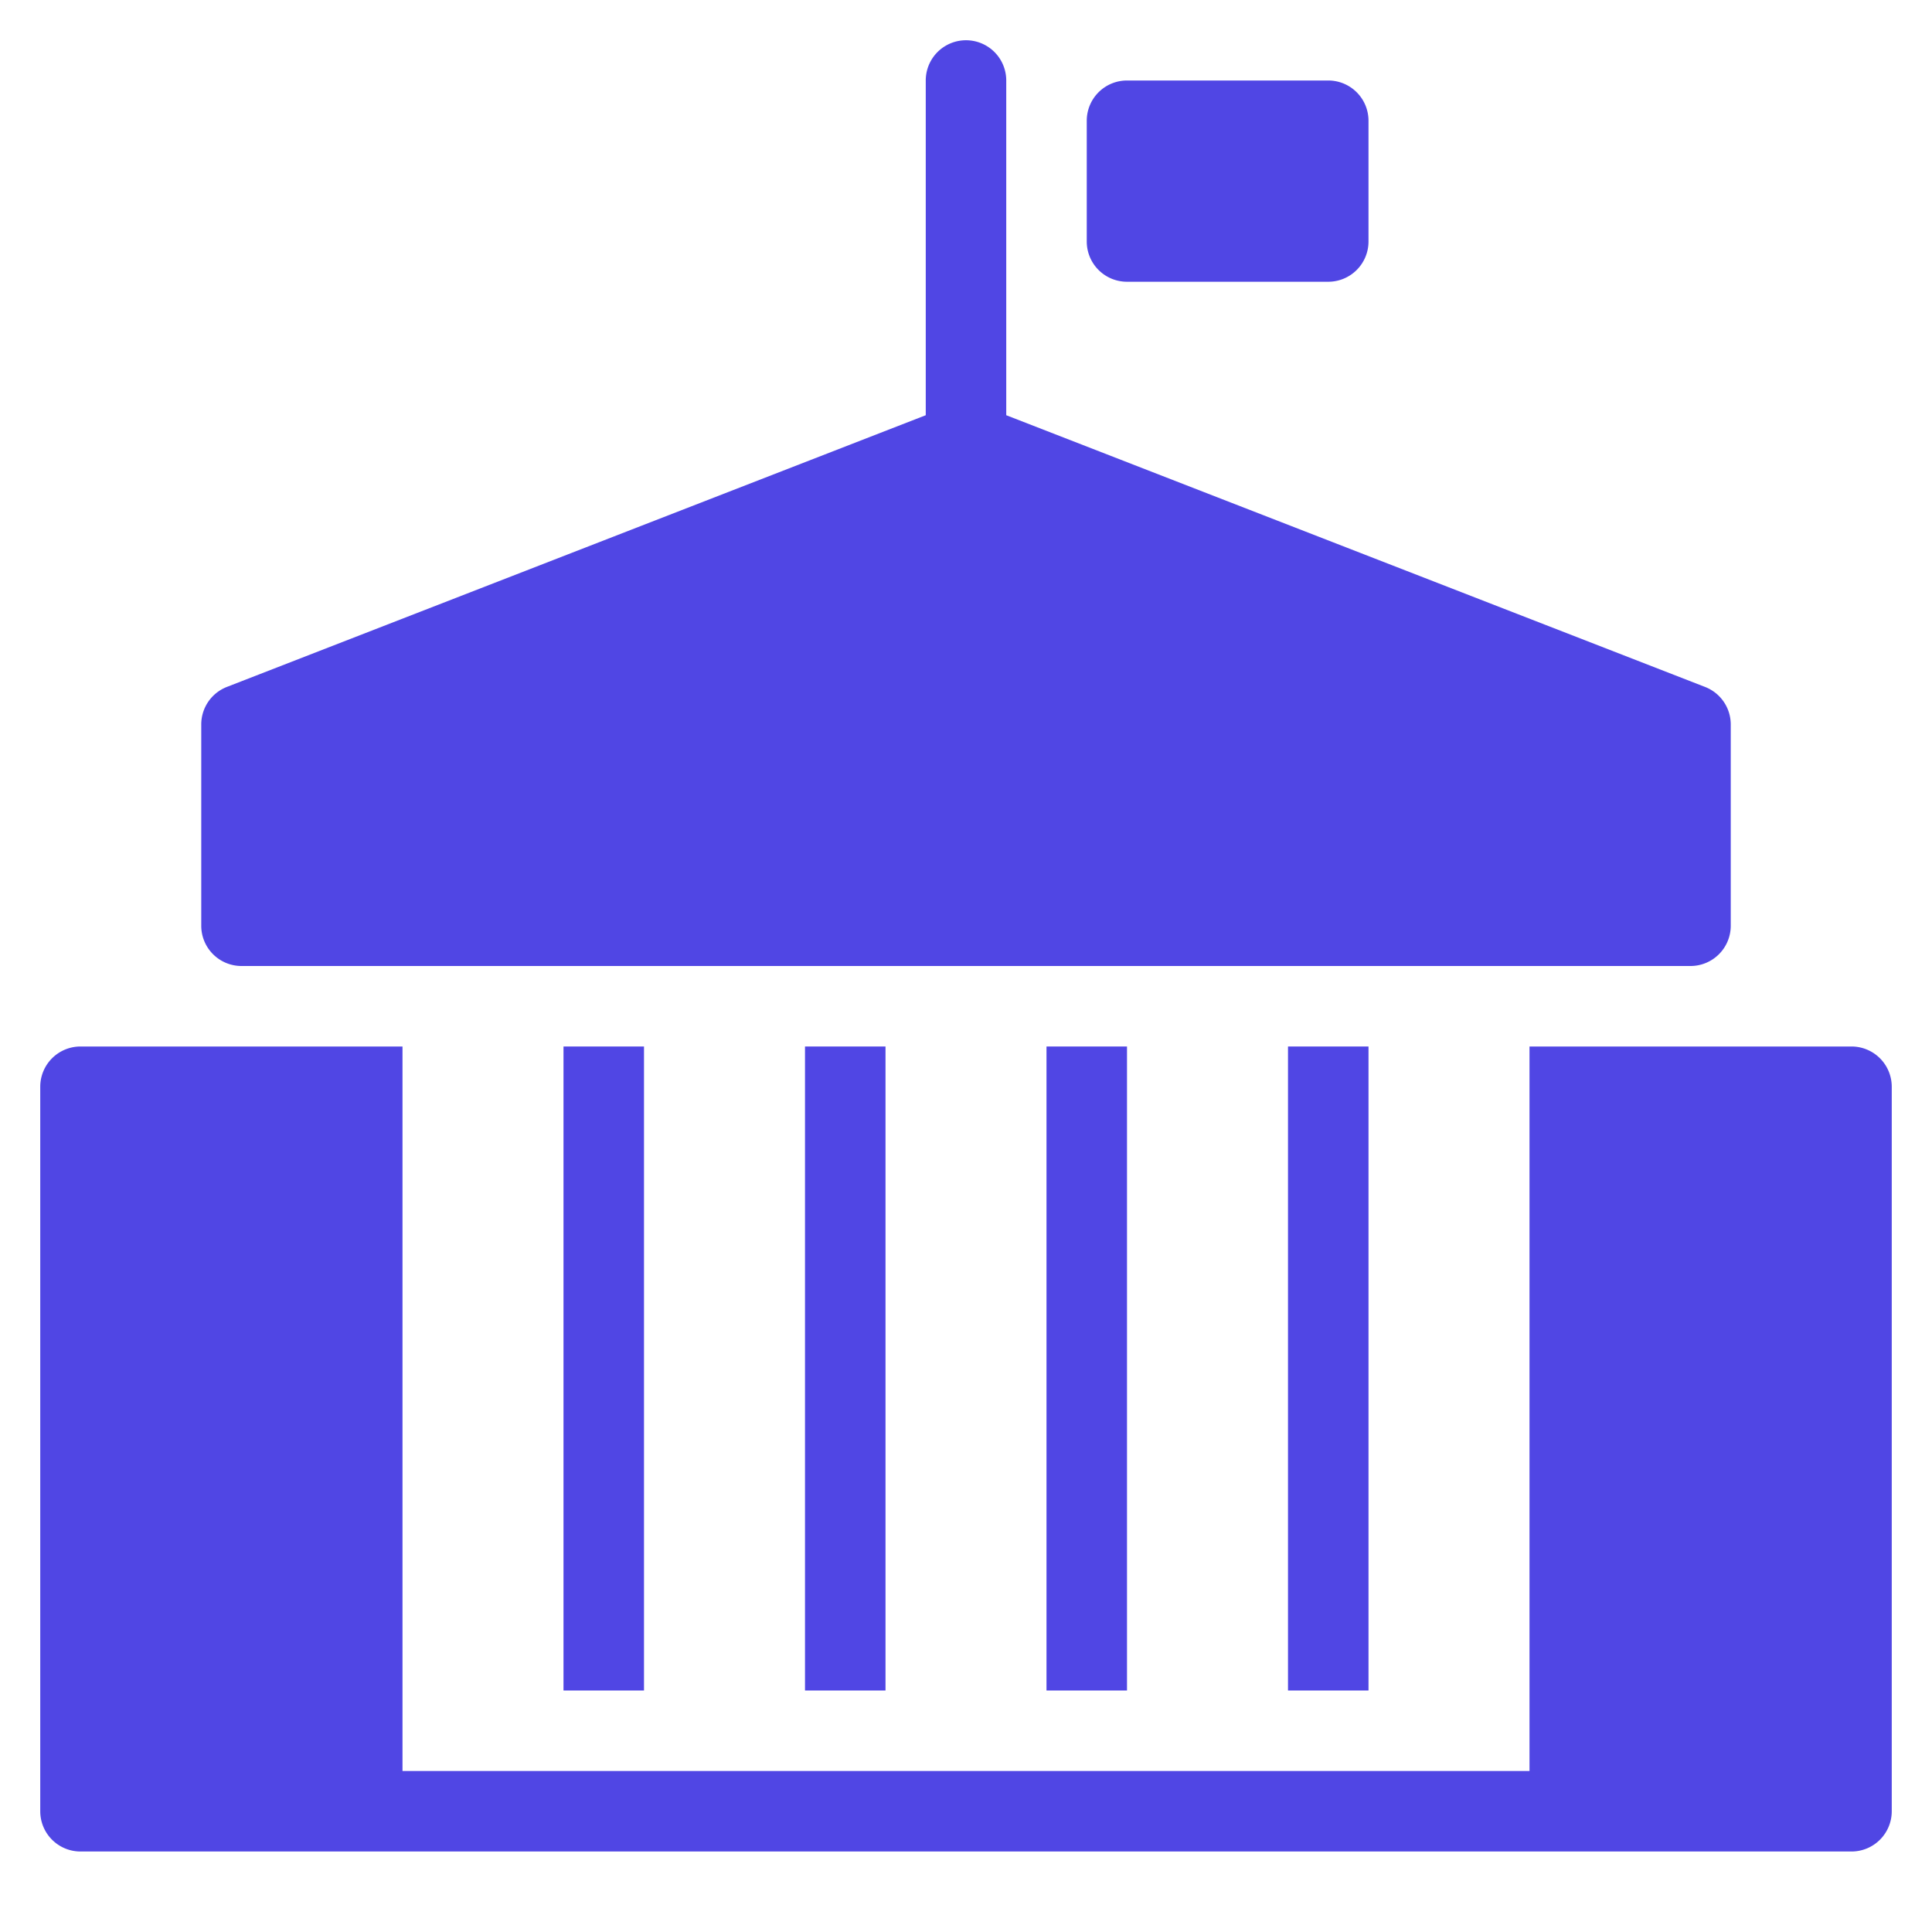 <svg xmlns="http://www.w3.org/2000/svg" height="48" width="48" viewBox="0 0 48 48"><title>white house</title><g fill="#5046e4" class="nc-icon-wrapper"><rect data-color="color-2" x="32" y="26" width="2" height="16"></rect><rect data-color="color-2" x="26" y="26" width="2" height="16"></rect><rect data-color="color-2" x="14" y="26" width="2" height="16"></rect><rect data-color="color-2" x="20" y="26" width="2" height="16"></rect><path data-color="color-2" d="M28,7h5a1,1,0,0,0,1-1V3a1,1,0,0,0-1-1H28a1,1,0,0,0-1,1V6a1,1,0,0,0,1,1Z"></path><path d="M46,26H38V44H10V26H2a1,1,0,0,0-1,1V45a1,1,0,0,0,1,1H46a1,1,0,0,0,1-1V27A1,1,0,0,0,46,26Z" fill="#5046e4"></path><path d="M6,24H42a1,1,0,0,0,1-1V18a1,1,0,0,0-.638-.933L25,10.316V2a1,1,0,0,0-2,0v8.316L5.638,17.066A1,1,0,0,0,5,18v5A1,1,0,0,0,6,24Z" fill="#5046e4"></path></g></svg>